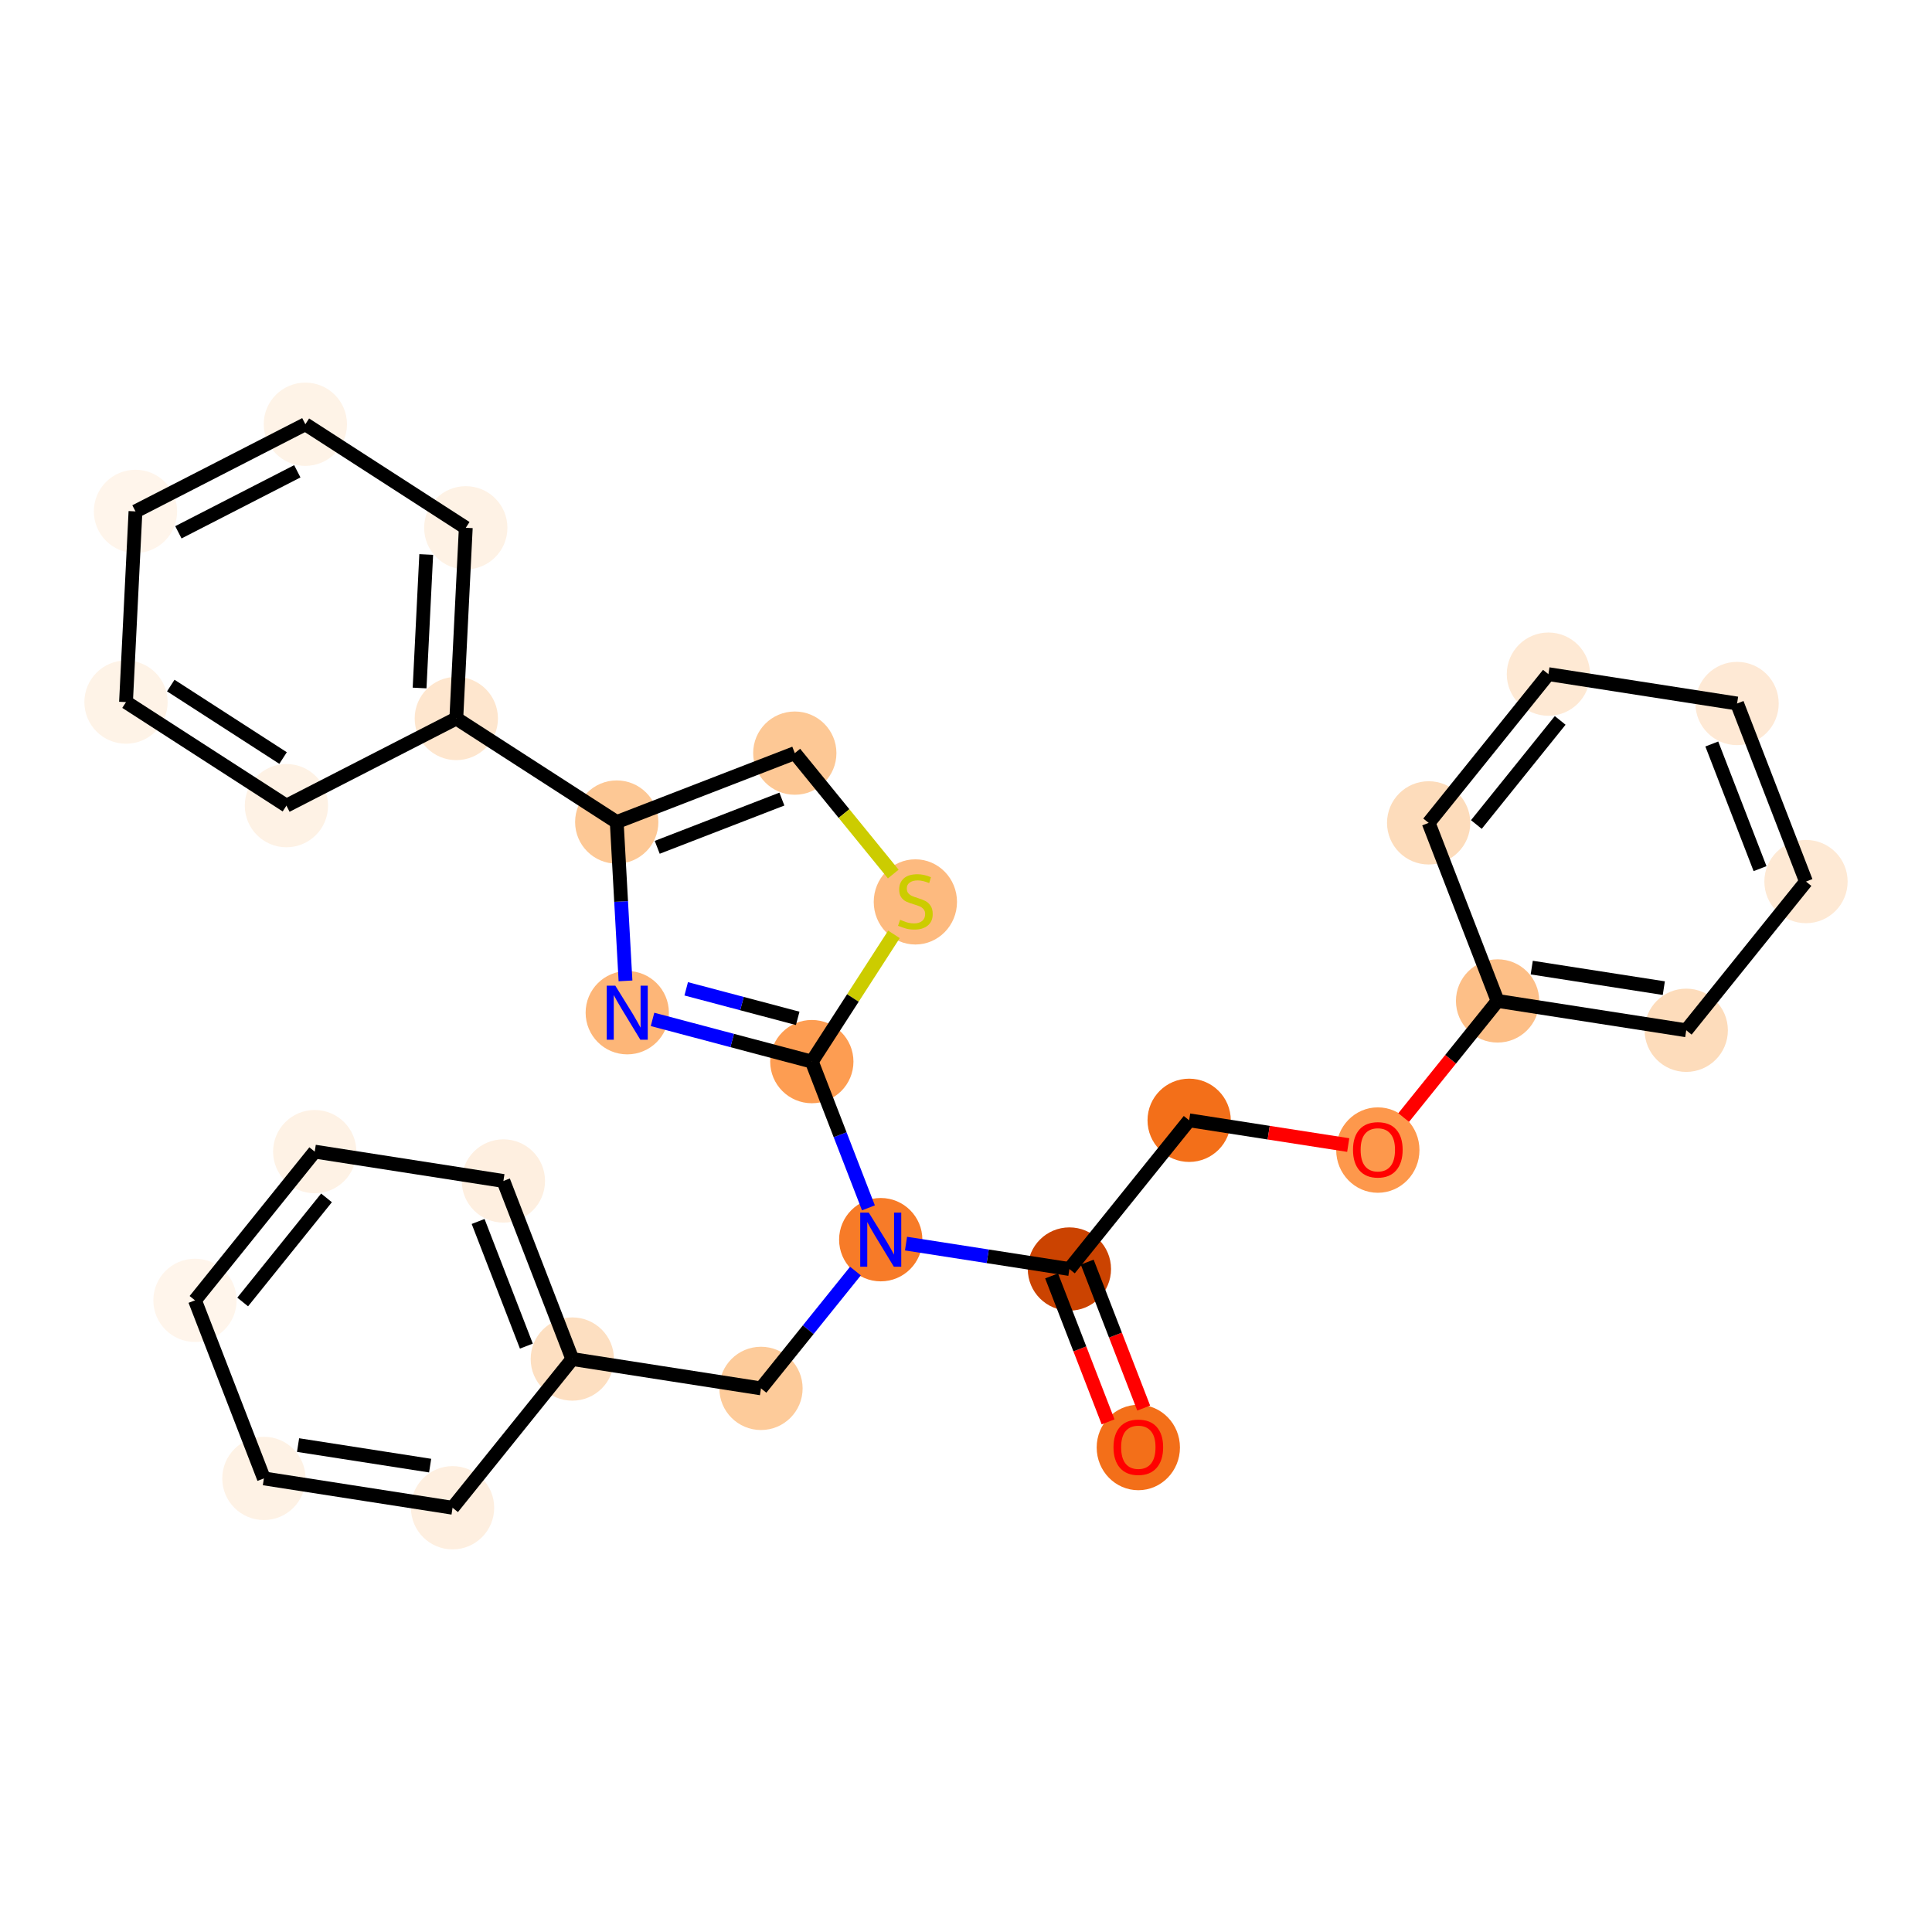 <?xml version='1.0' encoding='iso-8859-1'?>
<svg version='1.1' baseProfile='full'
              xmlns='http://www.w3.org/2000/svg'
                      xmlns:rdkit='http://www.rdkit.org/xml'
                      xmlns:xlink='http://www.w3.org/1999/xlink'
                  xml:space='preserve'
width='280px' height='280px' viewBox='0 0 280 280'>
<!-- END OF HEADER -->
<rect style='opacity:1.0;fill:#FFFFFF;stroke:none' width='280' height='280' x='0' y='0'> </rect>
<ellipse cx='164.974' cy='209.783' rx='5.534' ry='5.69'  style='fill:#F36F19;fill-rule:evenodd;stroke:#F36F19;stroke-width:1.0px;stroke-linecap:butt;stroke-linejoin:miter;stroke-opacity:1' />
<ellipse cx='154.986' cy='183.916' rx='5.534' ry='5.534'  style='fill:#CB4301;fill-rule:evenodd;stroke:#CB4301;stroke-width:1.0px;stroke-linecap:butt;stroke-linejoin:miter;stroke-opacity:1' />
<ellipse cx='172.341' cy='162.363' rx='5.534' ry='5.534'  style='fill:#F36F19;fill-rule:evenodd;stroke:#F36F19;stroke-width:1.0px;stroke-linecap:butt;stroke-linejoin:miter;stroke-opacity:1' />
<ellipse cx='199.685' cy='166.677' rx='5.534' ry='5.69'  style='fill:#FD984C;fill-rule:evenodd;stroke:#FD984C;stroke-width:1.0px;stroke-linecap:butt;stroke-linejoin:miter;stroke-opacity:1' />
<ellipse cx='217.04' cy='145.063' rx='5.534' ry='5.534'  style='fill:#FDBF87;fill-rule:evenodd;stroke:#FDBF87;stroke-width:1.0px;stroke-linecap:butt;stroke-linejoin:miter;stroke-opacity:1' />
<ellipse cx='244.383' cy='149.316' rx='5.534' ry='5.534'  style='fill:#FDDCBB;fill-rule:evenodd;stroke:#FDDCBB;stroke-width:1.0px;stroke-linecap:butt;stroke-linejoin:miter;stroke-opacity:1' />
<ellipse cx='261.738' cy='127.763' rx='5.534' ry='5.534'  style='fill:#FEE9D4;fill-rule:evenodd;stroke:#FEE9D4;stroke-width:1.0px;stroke-linecap:butt;stroke-linejoin:miter;stroke-opacity:1' />
<ellipse cx='251.75' cy='101.957' rx='5.534' ry='5.534'  style='fill:#FEE9D5;fill-rule:evenodd;stroke:#FEE9D5;stroke-width:1.0px;stroke-linecap:butt;stroke-linejoin:miter;stroke-opacity:1' />
<ellipse cx='224.407' cy='97.703' rx='5.534' ry='5.534'  style='fill:#FEE9D4;fill-rule:evenodd;stroke:#FEE9D4;stroke-width:1.0px;stroke-linecap:butt;stroke-linejoin:miter;stroke-opacity:1' />
<ellipse cx='207.052' cy='119.256' rx='5.534' ry='5.534'  style='fill:#FDDCBB;fill-rule:evenodd;stroke:#FDDCBB;stroke-width:1.0px;stroke-linecap:butt;stroke-linejoin:miter;stroke-opacity:1' />
<ellipse cx='127.643' cy='179.662' rx='5.534' ry='5.541'  style='fill:#F77B28;fill-rule:evenodd;stroke:#F77B28;stroke-width:1.0px;stroke-linecap:butt;stroke-linejoin:miter;stroke-opacity:1' />
<ellipse cx='110.288' cy='201.216' rx='5.534' ry='5.534'  style='fill:#FDCB9A;fill-rule:evenodd;stroke:#FDCB9A;stroke-width:1.0px;stroke-linecap:butt;stroke-linejoin:miter;stroke-opacity:1' />
<ellipse cx='82.944' cy='196.962' rx='5.534' ry='5.534'  style='fill:#FDDFC1;fill-rule:evenodd;stroke:#FDDFC1;stroke-width:1.0px;stroke-linecap:butt;stroke-linejoin:miter;stroke-opacity:1' />
<ellipse cx='72.956' cy='171.155' rx='5.534' ry='5.534'  style='fill:#FEEFE0;fill-rule:evenodd;stroke:#FEEFE0;stroke-width:1.0px;stroke-linecap:butt;stroke-linejoin:miter;stroke-opacity:1' />
<ellipse cx='45.613' cy='166.902' rx='5.534' ry='5.534'  style='fill:#FEF2E5;fill-rule:evenodd;stroke:#FEF2E5;stroke-width:1.0px;stroke-linecap:butt;stroke-linejoin:miter;stroke-opacity:1' />
<ellipse cx='28.258' cy='188.455' rx='5.534' ry='5.534'  style='fill:#FFF5EB;fill-rule:evenodd;stroke:#FFF5EB;stroke-width:1.0px;stroke-linecap:butt;stroke-linejoin:miter;stroke-opacity:1' />
<ellipse cx='38.246' cy='214.262' rx='5.534' ry='5.534'  style='fill:#FEF2E5;fill-rule:evenodd;stroke:#FEF2E5;stroke-width:1.0px;stroke-linecap:butt;stroke-linejoin:miter;stroke-opacity:1' />
<ellipse cx='65.589' cy='218.515' rx='5.534' ry='5.534'  style='fill:#FEEFE0;fill-rule:evenodd;stroke:#FEEFE0;stroke-width:1.0px;stroke-linecap:butt;stroke-linejoin:miter;stroke-opacity:1' />
<ellipse cx='117.655' cy='153.856' rx='5.534' ry='5.534'  style='fill:#FD9D52;fill-rule:evenodd;stroke:#FD9D52;stroke-width:1.0px;stroke-linecap:butt;stroke-linejoin:miter;stroke-opacity:1' />
<ellipse cx='90.906' cy='146.767' rx='5.534' ry='5.541'  style='fill:#FDB678;fill-rule:evenodd;stroke:#FDB678;stroke-width:1.0px;stroke-linecap:butt;stroke-linejoin:miter;stroke-opacity:1' />
<ellipse cx='89.382' cy='119.137' rx='5.534' ry='5.534'  style='fill:#FDC895;fill-rule:evenodd;stroke:#FDC895;stroke-width:1.0px;stroke-linecap:butt;stroke-linejoin:miter;stroke-opacity:1' />
<ellipse cx='66.132' cy='104.13' rx='5.534' ry='5.534'  style='fill:#FEE6CE;fill-rule:evenodd;stroke:#FEE6CE;stroke-width:1.0px;stroke-linecap:butt;stroke-linejoin:miter;stroke-opacity:1' />
<ellipse cx='67.504' cy='76.492' rx='5.534' ry='5.534'  style='fill:#FEF2E5;fill-rule:evenodd;stroke:#FEF2E5;stroke-width:1.0px;stroke-linecap:butt;stroke-linejoin:miter;stroke-opacity:1' />
<ellipse cx='44.255' cy='61.485' rx='5.534' ry='5.534'  style='fill:#FEF3E7;fill-rule:evenodd;stroke:#FEF3E7;stroke-width:1.0px;stroke-linecap:butt;stroke-linejoin:miter;stroke-opacity:1' />
<ellipse cx='19.634' cy='74.115' rx='5.534' ry='5.534'  style='fill:#FFF5EB;fill-rule:evenodd;stroke:#FFF5EB;stroke-width:1.0px;stroke-linecap:butt;stroke-linejoin:miter;stroke-opacity:1' />
<ellipse cx='18.262' cy='101.754' rx='5.534' ry='5.534'  style='fill:#FEF3E7;fill-rule:evenodd;stroke:#FEF3E7;stroke-width:1.0px;stroke-linecap:butt;stroke-linejoin:miter;stroke-opacity:1' />
<ellipse cx='41.511' cy='116.761' rx='5.534' ry='5.534'  style='fill:#FEF2E5;fill-rule:evenodd;stroke:#FEF2E5;stroke-width:1.0px;stroke-linecap:butt;stroke-linejoin:miter;stroke-opacity:1' />
<ellipse cx='115.188' cy='109.149' rx='5.534' ry='5.534'  style='fill:#FDC895;fill-rule:evenodd;stroke:#FDC895;stroke-width:1.0px;stroke-linecap:butt;stroke-linejoin:miter;stroke-opacity:1' />
<ellipse cx='132.662' cy='130.712' rx='5.534' ry='5.674'  style='fill:#FDBA7F;fill-rule:evenodd;stroke:#FDBA7F;stroke-width:1.0px;stroke-linecap:butt;stroke-linejoin:miter;stroke-opacity:1' />
<path class='bond-0 atom-0 atom-1' d='M 165.753,204.069 L 161.66,193.493' style='fill:none;fill-rule:evenodd;stroke:#FF0000;stroke-width:2.0px;stroke-linecap:butt;stroke-linejoin:miter;stroke-opacity:1' />
<path class='bond-0 atom-0 atom-1' d='M 161.66,193.493 L 157.567,182.917' style='fill:none;fill-rule:evenodd;stroke:#000000;stroke-width:2.0px;stroke-linecap:butt;stroke-linejoin:miter;stroke-opacity:1' />
<path class='bond-0 atom-0 atom-1' d='M 160.592,206.067 L 156.499,195.491' style='fill:none;fill-rule:evenodd;stroke:#FF0000;stroke-width:2.0px;stroke-linecap:butt;stroke-linejoin:miter;stroke-opacity:1' />
<path class='bond-0 atom-0 atom-1' d='M 156.499,195.491 L 152.405,184.915' style='fill:none;fill-rule:evenodd;stroke:#000000;stroke-width:2.0px;stroke-linecap:butt;stroke-linejoin:miter;stroke-opacity:1' />
<path class='bond-1 atom-1 atom-2' d='M 154.986,183.916 L 172.341,162.363' style='fill:none;fill-rule:evenodd;stroke:#000000;stroke-width:2.0px;stroke-linecap:butt;stroke-linejoin:miter;stroke-opacity:1' />
<path class='bond-9 atom-1 atom-10' d='M 154.986,183.916 L 143.146,182.074' style='fill:none;fill-rule:evenodd;stroke:#000000;stroke-width:2.0px;stroke-linecap:butt;stroke-linejoin:miter;stroke-opacity:1' />
<path class='bond-9 atom-1 atom-10' d='M 143.146,182.074 L 131.307,180.232' style='fill:none;fill-rule:evenodd;stroke:#0000FF;stroke-width:2.0px;stroke-linecap:butt;stroke-linejoin:miter;stroke-opacity:1' />
<path class='bond-2 atom-2 atom-3' d='M 172.341,162.363 L 183.868,164.156' style='fill:none;fill-rule:evenodd;stroke:#000000;stroke-width:2.0px;stroke-linecap:butt;stroke-linejoin:miter;stroke-opacity:1' />
<path class='bond-2 atom-2 atom-3' d='M 183.868,164.156 L 195.395,165.949' style='fill:none;fill-rule:evenodd;stroke:#FF0000;stroke-width:2.0px;stroke-linecap:butt;stroke-linejoin:miter;stroke-opacity:1' />
<path class='bond-3 atom-3 atom-4' d='M 203.432,161.962 L 210.236,153.512' style='fill:none;fill-rule:evenodd;stroke:#FF0000;stroke-width:2.0px;stroke-linecap:butt;stroke-linejoin:miter;stroke-opacity:1' />
<path class='bond-3 atom-3 atom-4' d='M 210.236,153.512 L 217.04,145.063' style='fill:none;fill-rule:evenodd;stroke:#000000;stroke-width:2.0px;stroke-linecap:butt;stroke-linejoin:miter;stroke-opacity:1' />
<path class='bond-4 atom-4 atom-5' d='M 217.04,145.063 L 244.383,149.316' style='fill:none;fill-rule:evenodd;stroke:#000000;stroke-width:2.0px;stroke-linecap:butt;stroke-linejoin:miter;stroke-opacity:1' />
<path class='bond-4 atom-4 atom-5' d='M 221.992,140.232 L 241.132,143.21' style='fill:none;fill-rule:evenodd;stroke:#000000;stroke-width:2.0px;stroke-linecap:butt;stroke-linejoin:miter;stroke-opacity:1' />
<path class='bond-28 atom-9 atom-4' d='M 207.052,119.256 L 217.04,145.063' style='fill:none;fill-rule:evenodd;stroke:#000000;stroke-width:2.0px;stroke-linecap:butt;stroke-linejoin:miter;stroke-opacity:1' />
<path class='bond-5 atom-5 atom-6' d='M 244.383,149.316 L 261.738,127.763' style='fill:none;fill-rule:evenodd;stroke:#000000;stroke-width:2.0px;stroke-linecap:butt;stroke-linejoin:miter;stroke-opacity:1' />
<path class='bond-6 atom-6 atom-7' d='M 261.738,127.763 L 251.75,101.957' style='fill:none;fill-rule:evenodd;stroke:#000000;stroke-width:2.0px;stroke-linecap:butt;stroke-linejoin:miter;stroke-opacity:1' />
<path class='bond-6 atom-6 atom-7' d='M 255.079,125.89 L 248.087,107.825' style='fill:none;fill-rule:evenodd;stroke:#000000;stroke-width:2.0px;stroke-linecap:butt;stroke-linejoin:miter;stroke-opacity:1' />
<path class='bond-7 atom-7 atom-8' d='M 251.75,101.957 L 224.407,97.703' style='fill:none;fill-rule:evenodd;stroke:#000000;stroke-width:2.0px;stroke-linecap:butt;stroke-linejoin:miter;stroke-opacity:1' />
<path class='bond-8 atom-8 atom-9' d='M 224.407,97.703 L 207.052,119.256' style='fill:none;fill-rule:evenodd;stroke:#000000;stroke-width:2.0px;stroke-linecap:butt;stroke-linejoin:miter;stroke-opacity:1' />
<path class='bond-8 atom-8 atom-9' d='M 226.114,104.407 L 213.966,119.494' style='fill:none;fill-rule:evenodd;stroke:#000000;stroke-width:2.0px;stroke-linecap:butt;stroke-linejoin:miter;stroke-opacity:1' />
<path class='bond-10 atom-10 atom-11' d='M 123.979,184.212 L 117.133,192.714' style='fill:none;fill-rule:evenodd;stroke:#0000FF;stroke-width:2.0px;stroke-linecap:butt;stroke-linejoin:miter;stroke-opacity:1' />
<path class='bond-10 atom-10 atom-11' d='M 117.133,192.714 L 110.288,201.216' style='fill:none;fill-rule:evenodd;stroke:#000000;stroke-width:2.0px;stroke-linecap:butt;stroke-linejoin:miter;stroke-opacity:1' />
<path class='bond-17 atom-10 atom-18' d='M 125.859,175.052 L 121.757,164.454' style='fill:none;fill-rule:evenodd;stroke:#0000FF;stroke-width:2.0px;stroke-linecap:butt;stroke-linejoin:miter;stroke-opacity:1' />
<path class='bond-17 atom-10 atom-18' d='M 121.757,164.454 L 117.655,153.856' style='fill:none;fill-rule:evenodd;stroke:#000000;stroke-width:2.0px;stroke-linecap:butt;stroke-linejoin:miter;stroke-opacity:1' />
<path class='bond-11 atom-11 atom-12' d='M 110.288,201.216 L 82.944,196.962' style='fill:none;fill-rule:evenodd;stroke:#000000;stroke-width:2.0px;stroke-linecap:butt;stroke-linejoin:miter;stroke-opacity:1' />
<path class='bond-12 atom-12 atom-13' d='M 82.944,196.962 L 72.956,171.155' style='fill:none;fill-rule:evenodd;stroke:#000000;stroke-width:2.0px;stroke-linecap:butt;stroke-linejoin:miter;stroke-opacity:1' />
<path class='bond-12 atom-12 atom-13' d='M 76.285,195.089 L 69.293,177.024' style='fill:none;fill-rule:evenodd;stroke:#000000;stroke-width:2.0px;stroke-linecap:butt;stroke-linejoin:miter;stroke-opacity:1' />
<path class='bond-29 atom-17 atom-12' d='M 65.589,218.515 L 82.944,196.962' style='fill:none;fill-rule:evenodd;stroke:#000000;stroke-width:2.0px;stroke-linecap:butt;stroke-linejoin:miter;stroke-opacity:1' />
<path class='bond-13 atom-13 atom-14' d='M 72.956,171.155 L 45.613,166.902' style='fill:none;fill-rule:evenodd;stroke:#000000;stroke-width:2.0px;stroke-linecap:butt;stroke-linejoin:miter;stroke-opacity:1' />
<path class='bond-14 atom-14 atom-15' d='M 45.613,166.902 L 28.258,188.455' style='fill:none;fill-rule:evenodd;stroke:#000000;stroke-width:2.0px;stroke-linecap:butt;stroke-linejoin:miter;stroke-opacity:1' />
<path class='bond-14 atom-14 atom-15' d='M 47.32,173.606 L 35.172,188.693' style='fill:none;fill-rule:evenodd;stroke:#000000;stroke-width:2.0px;stroke-linecap:butt;stroke-linejoin:miter;stroke-opacity:1' />
<path class='bond-15 atom-15 atom-16' d='M 28.258,188.455 L 38.246,214.262' style='fill:none;fill-rule:evenodd;stroke:#000000;stroke-width:2.0px;stroke-linecap:butt;stroke-linejoin:miter;stroke-opacity:1' />
<path class='bond-16 atom-16 atom-17' d='M 38.246,214.262 L 65.589,218.515' style='fill:none;fill-rule:evenodd;stroke:#000000;stroke-width:2.0px;stroke-linecap:butt;stroke-linejoin:miter;stroke-opacity:1' />
<path class='bond-16 atom-16 atom-17' d='M 43.198,209.431 L 62.338,212.409' style='fill:none;fill-rule:evenodd;stroke:#000000;stroke-width:2.0px;stroke-linecap:butt;stroke-linejoin:miter;stroke-opacity:1' />
<path class='bond-18 atom-18 atom-19' d='M 117.655,153.856 L 106.112,150.797' style='fill:none;fill-rule:evenodd;stroke:#000000;stroke-width:2.0px;stroke-linecap:butt;stroke-linejoin:miter;stroke-opacity:1' />
<path class='bond-18 atom-18 atom-19' d='M 106.112,150.797 L 94.57,147.738' style='fill:none;fill-rule:evenodd;stroke:#0000FF;stroke-width:2.0px;stroke-linecap:butt;stroke-linejoin:miter;stroke-opacity:1' />
<path class='bond-18 atom-18 atom-19' d='M 115.61,147.588 L 107.53,145.447' style='fill:none;fill-rule:evenodd;stroke:#000000;stroke-width:2.0px;stroke-linecap:butt;stroke-linejoin:miter;stroke-opacity:1' />
<path class='bond-18 atom-18 atom-19' d='M 107.53,145.447 L 99.45,143.306' style='fill:none;fill-rule:evenodd;stroke:#0000FF;stroke-width:2.0px;stroke-linecap:butt;stroke-linejoin:miter;stroke-opacity:1' />
<path class='bond-30 atom-28 atom-18' d='M 129.558,135.416 L 123.606,144.636' style='fill:none;fill-rule:evenodd;stroke:#CCCC00;stroke-width:2.0px;stroke-linecap:butt;stroke-linejoin:miter;stroke-opacity:1' />
<path class='bond-30 atom-28 atom-18' d='M 123.606,144.636 L 117.655,153.856' style='fill:none;fill-rule:evenodd;stroke:#000000;stroke-width:2.0px;stroke-linecap:butt;stroke-linejoin:miter;stroke-opacity:1' />
<path class='bond-19 atom-19 atom-20' d='M 90.652,142.157 L 90.016,130.647' style='fill:none;fill-rule:evenodd;stroke:#0000FF;stroke-width:2.0px;stroke-linecap:butt;stroke-linejoin:miter;stroke-opacity:1' />
<path class='bond-19 atom-19 atom-20' d='M 90.016,130.647 L 89.382,119.137' style='fill:none;fill-rule:evenodd;stroke:#000000;stroke-width:2.0px;stroke-linecap:butt;stroke-linejoin:miter;stroke-opacity:1' />
<path class='bond-20 atom-20 atom-21' d='M 89.382,119.137 L 66.132,104.13' style='fill:none;fill-rule:evenodd;stroke:#000000;stroke-width:2.0px;stroke-linecap:butt;stroke-linejoin:miter;stroke-opacity:1' />
<path class='bond-26 atom-20 atom-27' d='M 89.382,119.137 L 115.188,109.149' style='fill:none;fill-rule:evenodd;stroke:#000000;stroke-width:2.0px;stroke-linecap:butt;stroke-linejoin:miter;stroke-opacity:1' />
<path class='bond-26 atom-20 atom-27' d='M 95.25,122.8 L 113.315,115.809' style='fill:none;fill-rule:evenodd;stroke:#000000;stroke-width:2.0px;stroke-linecap:butt;stroke-linejoin:miter;stroke-opacity:1' />
<path class='bond-21 atom-21 atom-22' d='M 66.132,104.13 L 67.504,76.492' style='fill:none;fill-rule:evenodd;stroke:#000000;stroke-width:2.0px;stroke-linecap:butt;stroke-linejoin:miter;stroke-opacity:1' />
<path class='bond-21 atom-21 atom-22' d='M 60.81,99.71 L 61.771,80.363' style='fill:none;fill-rule:evenodd;stroke:#000000;stroke-width:2.0px;stroke-linecap:butt;stroke-linejoin:miter;stroke-opacity:1' />
<path class='bond-31 atom-26 atom-21' d='M 41.511,116.761 L 66.132,104.13' style='fill:none;fill-rule:evenodd;stroke:#000000;stroke-width:2.0px;stroke-linecap:butt;stroke-linejoin:miter;stroke-opacity:1' />
<path class='bond-22 atom-22 atom-23' d='M 67.504,76.492 L 44.255,61.485' style='fill:none;fill-rule:evenodd;stroke:#000000;stroke-width:2.0px;stroke-linecap:butt;stroke-linejoin:miter;stroke-opacity:1' />
<path class='bond-23 atom-23 atom-24' d='M 44.255,61.485 L 19.634,74.115' style='fill:none;fill-rule:evenodd;stroke:#000000;stroke-width:2.0px;stroke-linecap:butt;stroke-linejoin:miter;stroke-opacity:1' />
<path class='bond-23 atom-23 atom-24' d='M 43.088,68.304 L 25.853,77.145' style='fill:none;fill-rule:evenodd;stroke:#000000;stroke-width:2.0px;stroke-linecap:butt;stroke-linejoin:miter;stroke-opacity:1' />
<path class='bond-24 atom-24 atom-25' d='M 19.634,74.115 L 18.262,101.754' style='fill:none;fill-rule:evenodd;stroke:#000000;stroke-width:2.0px;stroke-linecap:butt;stroke-linejoin:miter;stroke-opacity:1' />
<path class='bond-25 atom-25 atom-26' d='M 18.262,101.754 L 41.511,116.761' style='fill:none;fill-rule:evenodd;stroke:#000000;stroke-width:2.0px;stroke-linecap:butt;stroke-linejoin:miter;stroke-opacity:1' />
<path class='bond-25 atom-25 atom-26' d='M 24.75,99.355 L 41.025,109.86' style='fill:none;fill-rule:evenodd;stroke:#000000;stroke-width:2.0px;stroke-linecap:butt;stroke-linejoin:miter;stroke-opacity:1' />
<path class='bond-27 atom-27 atom-28' d='M 115.188,109.149 L 122.323,117.91' style='fill:none;fill-rule:evenodd;stroke:#000000;stroke-width:2.0px;stroke-linecap:butt;stroke-linejoin:miter;stroke-opacity:1' />
<path class='bond-27 atom-27 atom-28' d='M 122.323,117.91 L 129.458,126.672' style='fill:none;fill-rule:evenodd;stroke:#CCCC00;stroke-width:2.0px;stroke-linecap:butt;stroke-linejoin:miter;stroke-opacity:1' />
<path  class='atom-0' d='M 161.377 209.745
Q 161.377 207.863, 162.306 206.811
Q 163.236 205.76, 164.974 205.76
Q 166.712 205.76, 167.642 206.811
Q 168.571 207.863, 168.571 209.745
Q 168.571 211.649, 167.631 212.733
Q 166.69 213.807, 164.974 213.807
Q 163.247 213.807, 162.306 212.733
Q 161.377 211.66, 161.377 209.745
M 164.974 212.921
Q 166.169 212.921, 166.811 212.125
Q 167.465 211.316, 167.465 209.745
Q 167.465 208.206, 166.811 207.431
Q 166.169 206.645, 164.974 206.645
Q 163.779 206.645, 163.126 207.42
Q 162.484 208.195, 162.484 209.745
Q 162.484 211.328, 163.126 212.125
Q 163.779 212.921, 164.974 212.921
' fill='#FF0000'/>
<path  class='atom-3' d='M 196.087 166.638
Q 196.087 164.757, 197.017 163.705
Q 197.947 162.654, 199.685 162.654
Q 201.422 162.654, 202.352 163.705
Q 203.282 164.757, 203.282 166.638
Q 203.282 168.542, 202.341 169.627
Q 201.4 170.701, 199.685 170.701
Q 197.958 170.701, 197.017 169.627
Q 196.087 168.553, 196.087 166.638
M 199.685 169.815
Q 200.88 169.815, 201.522 169.018
Q 202.175 168.21, 202.175 166.638
Q 202.175 165.1, 201.522 164.325
Q 200.88 163.539, 199.685 163.539
Q 198.489 163.539, 197.836 164.314
Q 197.194 165.089, 197.194 166.638
Q 197.194 168.221, 197.836 169.018
Q 198.489 169.815, 199.685 169.815
' fill='#FF0000'/>
<path  class='atom-10' d='M 125.911 175.744
L 128.478 179.895
Q 128.733 180.304, 129.143 181.046
Q 129.552 181.788, 129.574 181.832
L 129.574 175.744
L 130.615 175.744
L 130.615 183.581
L 129.541 183.581
L 126.785 179.043
Q 126.464 178.511, 126.121 177.902
Q 125.789 177.294, 125.689 177.105
L 125.689 183.581
L 124.671 183.581
L 124.671 175.744
L 125.911 175.744
' fill='#0000FF'/>
<path  class='atom-19' d='M 89.174 142.849
L 91.742 147
Q 91.996 147.409, 92.406 148.151
Q 92.815 148.893, 92.837 148.937
L 92.837 142.849
L 93.878 142.849
L 93.878 150.686
L 92.804 150.686
L 90.048 146.148
Q 89.727 145.616, 89.384 145.007
Q 89.052 144.399, 88.952 144.21
L 88.952 150.686
L 87.934 150.686
L 87.934 142.849
L 89.174 142.849
' fill='#0000FF'/>
<path  class='atom-28' d='M 130.448 133.296
Q 130.537 133.329, 130.902 133.484
Q 131.267 133.639, 131.666 133.739
Q 132.075 133.827, 132.474 133.827
Q 133.215 133.827, 133.647 133.473
Q 134.079 133.108, 134.079 132.477
Q 134.079 132.045, 133.857 131.78
Q 133.647 131.514, 133.315 131.37
Q 132.983 131.226, 132.43 131.06
Q 131.732 130.85, 131.312 130.651
Q 130.902 130.451, 130.603 130.031
Q 130.315 129.61, 130.315 128.902
Q 130.315 127.917, 130.98 127.308
Q 131.655 126.699, 132.983 126.699
Q 133.891 126.699, 134.92 127.131
L 134.666 127.983
Q 133.725 127.596, 133.016 127.596
Q 132.252 127.596, 131.832 127.917
Q 131.411 128.227, 131.422 128.769
Q 131.422 129.19, 131.633 129.444
Q 131.854 129.699, 132.164 129.843
Q 132.485 129.987, 133.016 130.153
Q 133.725 130.374, 134.145 130.595
Q 134.566 130.817, 134.865 131.271
Q 135.175 131.713, 135.175 132.477
Q 135.175 133.562, 134.444 134.148
Q 133.725 134.724, 132.518 134.724
Q 131.821 134.724, 131.29 134.569
Q 130.769 134.425, 130.149 134.171
L 130.448 133.296
' fill='#CCCC00'/>
</svg>
